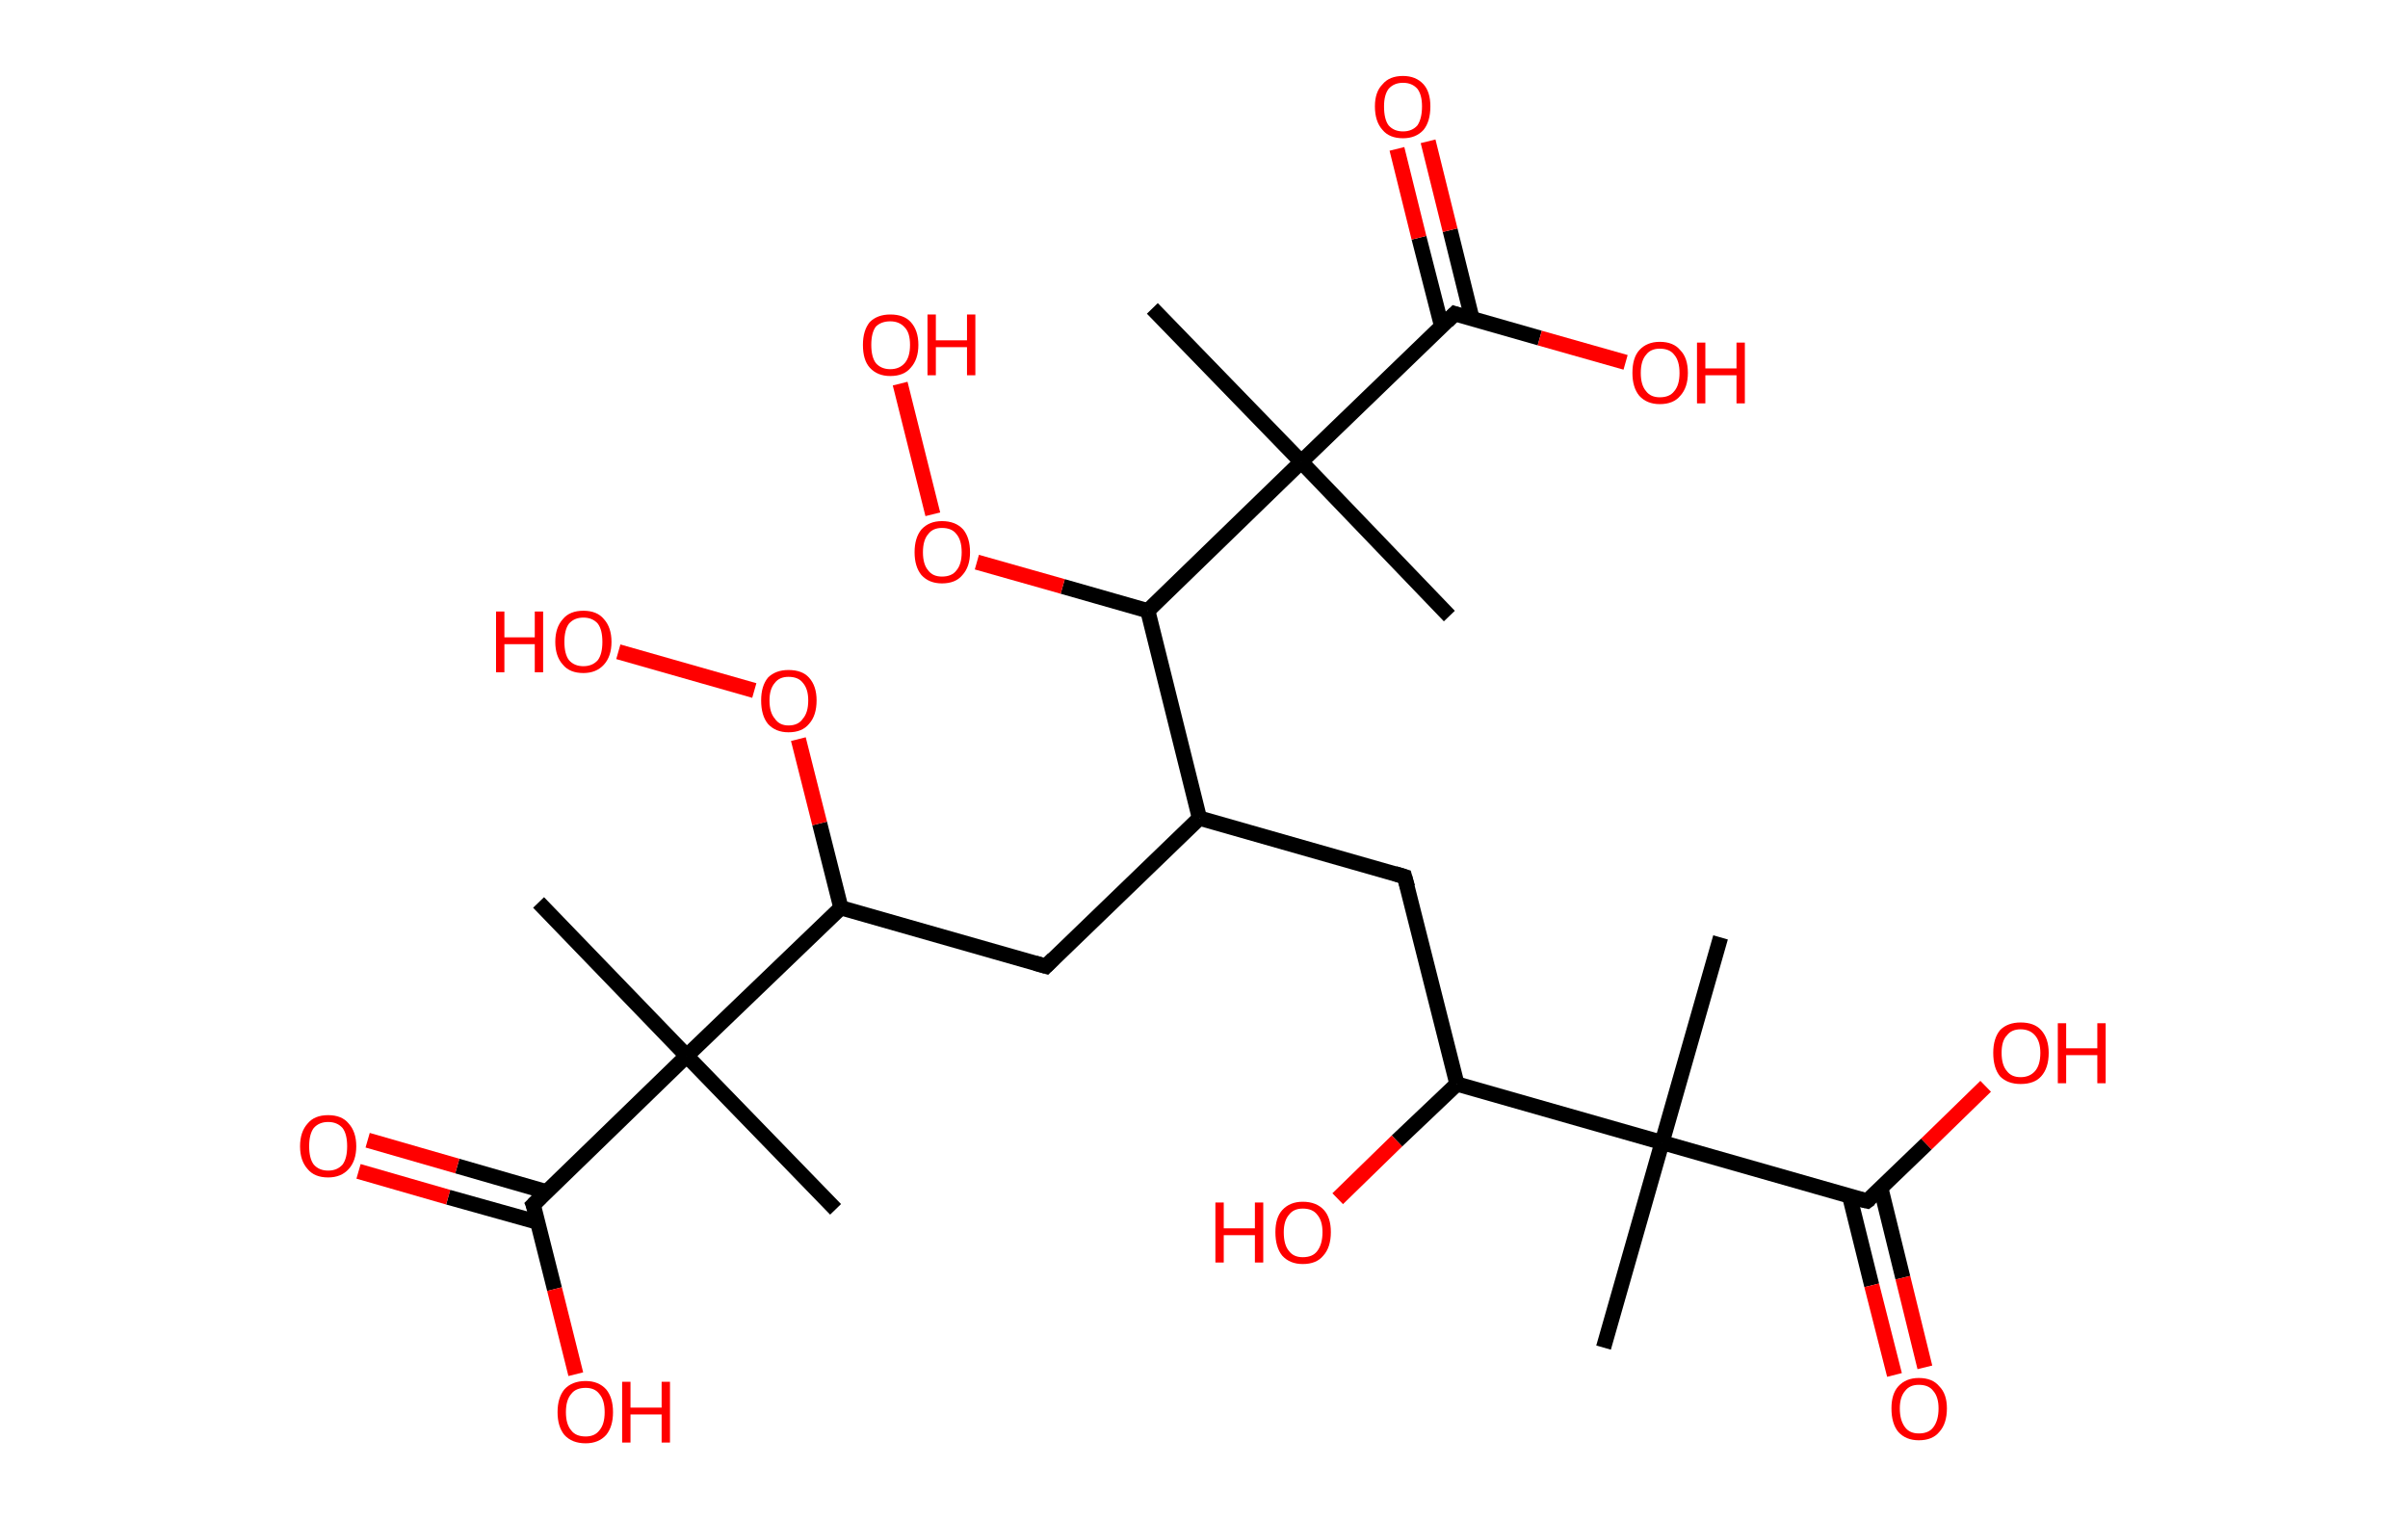 <?xml version='1.0' encoding='ASCII' standalone='yes'?>
<svg xmlns="http://www.w3.org/2000/svg" xmlns:rdkit="http://www.rdkit.org/xml" xmlns:xlink="http://www.w3.org/1999/xlink" version="1.1" baseProfile="full" xml:space="preserve" width="317px" height="200px" viewBox="0 0 317 200">
<!-- END OF HEADER -->
<rect style="opacity:1.0;fill:#FFFFFF;stroke:none" width="317.0" height="200.0" x="0.0" y="0.0"> </rect>
<path class="bond-0 atom-0 atom-1" d="M 211.1,177.4 L 218.8,150.4" style="fill:none;fill-rule:evenodd;stroke:#000000;stroke-width:2.0px;stroke-linecap:butt;stroke-linejoin:miter;stroke-opacity:1"/>
<path class="bond-1 atom-1 atom-2" d="M 218.8,150.4 L 226.5,123.4" style="fill:none;fill-rule:evenodd;stroke:#000000;stroke-width:2.0px;stroke-linecap:butt;stroke-linejoin:miter;stroke-opacity:1"/>
<path class="bond-2 atom-1 atom-3" d="M 218.8,150.4 L 245.8,158.1" style="fill:none;fill-rule:evenodd;stroke:#000000;stroke-width:2.0px;stroke-linecap:butt;stroke-linejoin:miter;stroke-opacity:1"/>
<path class="bond-3 atom-3 atom-4" d="M 243.5,157.5 L 246.4,169.2" style="fill:none;fill-rule:evenodd;stroke:#000000;stroke-width:2.0px;stroke-linecap:butt;stroke-linejoin:miter;stroke-opacity:1"/>
<path class="bond-3 atom-3 atom-4" d="M 246.4,169.2 L 249.4,181.0" style="fill:none;fill-rule:evenodd;stroke:#FF0000;stroke-width:2.0px;stroke-linecap:butt;stroke-linejoin:miter;stroke-opacity:1"/>
<path class="bond-3 atom-3 atom-4" d="M 247.6,156.4 L 250.5,168.2" style="fill:none;fill-rule:evenodd;stroke:#000000;stroke-width:2.0px;stroke-linecap:butt;stroke-linejoin:miter;stroke-opacity:1"/>
<path class="bond-3 atom-3 atom-4" d="M 250.5,168.2 L 253.4,180.0" style="fill:none;fill-rule:evenodd;stroke:#FF0000;stroke-width:2.0px;stroke-linecap:butt;stroke-linejoin:miter;stroke-opacity:1"/>
<path class="bond-4 atom-3 atom-5" d="M 245.8,158.1 L 253.6,150.6" style="fill:none;fill-rule:evenodd;stroke:#000000;stroke-width:2.0px;stroke-linecap:butt;stroke-linejoin:miter;stroke-opacity:1"/>
<path class="bond-4 atom-3 atom-5" d="M 253.6,150.6 L 261.4,143.0" style="fill:none;fill-rule:evenodd;stroke:#FF0000;stroke-width:2.0px;stroke-linecap:butt;stroke-linejoin:miter;stroke-opacity:1"/>
<path class="bond-5 atom-1 atom-6" d="M 218.8,150.4 L 191.8,142.7" style="fill:none;fill-rule:evenodd;stroke:#000000;stroke-width:2.0px;stroke-linecap:butt;stroke-linejoin:miter;stroke-opacity:1"/>
<path class="bond-6 atom-6 atom-7" d="M 191.8,142.7 L 183.9,150.2" style="fill:none;fill-rule:evenodd;stroke:#000000;stroke-width:2.0px;stroke-linecap:butt;stroke-linejoin:miter;stroke-opacity:1"/>
<path class="bond-6 atom-6 atom-7" d="M 183.9,150.2 L 176.1,157.8" style="fill:none;fill-rule:evenodd;stroke:#FF0000;stroke-width:2.0px;stroke-linecap:butt;stroke-linejoin:miter;stroke-opacity:1"/>
<path class="bond-7 atom-6 atom-8" d="M 191.8,142.7 L 184.9,115.4" style="fill:none;fill-rule:evenodd;stroke:#000000;stroke-width:2.0px;stroke-linecap:butt;stroke-linejoin:miter;stroke-opacity:1"/>
<path class="bond-8 atom-8 atom-9" d="M 184.9,115.4 L 157.9,107.7" style="fill:none;fill-rule:evenodd;stroke:#000000;stroke-width:2.0px;stroke-linecap:butt;stroke-linejoin:miter;stroke-opacity:1"/>
<path class="bond-9 atom-9 atom-10" d="M 157.9,107.7 L 137.7,127.2" style="fill:none;fill-rule:evenodd;stroke:#000000;stroke-width:2.0px;stroke-linecap:butt;stroke-linejoin:miter;stroke-opacity:1"/>
<path class="bond-10 atom-10 atom-11" d="M 137.7,127.2 L 110.7,119.5" style="fill:none;fill-rule:evenodd;stroke:#000000;stroke-width:2.0px;stroke-linecap:butt;stroke-linejoin:miter;stroke-opacity:1"/>
<path class="bond-11 atom-11 atom-12" d="M 110.7,119.5 L 107.9,108.4" style="fill:none;fill-rule:evenodd;stroke:#000000;stroke-width:2.0px;stroke-linecap:butt;stroke-linejoin:miter;stroke-opacity:1"/>
<path class="bond-11 atom-11 atom-12" d="M 107.9,108.4 L 105.1,97.3" style="fill:none;fill-rule:evenodd;stroke:#FF0000;stroke-width:2.0px;stroke-linecap:butt;stroke-linejoin:miter;stroke-opacity:1"/>
<path class="bond-12 atom-12 atom-13" d="M 99.3,90.9 L 81.4,85.8" style="fill:none;fill-rule:evenodd;stroke:#FF0000;stroke-width:2.0px;stroke-linecap:butt;stroke-linejoin:miter;stroke-opacity:1"/>
<path class="bond-13 atom-11 atom-14" d="M 110.7,119.5 L 90.4,139.0" style="fill:none;fill-rule:evenodd;stroke:#000000;stroke-width:2.0px;stroke-linecap:butt;stroke-linejoin:miter;stroke-opacity:1"/>
<path class="bond-14 atom-14 atom-15" d="M 90.4,139.0 L 110.0,159.2" style="fill:none;fill-rule:evenodd;stroke:#000000;stroke-width:2.0px;stroke-linecap:butt;stroke-linejoin:miter;stroke-opacity:1"/>
<path class="bond-15 atom-14 atom-16" d="M 90.4,139.0 L 70.9,118.8" style="fill:none;fill-rule:evenodd;stroke:#000000;stroke-width:2.0px;stroke-linecap:butt;stroke-linejoin:miter;stroke-opacity:1"/>
<path class="bond-16 atom-14 atom-17" d="M 90.4,139.0 L 70.2,158.6" style="fill:none;fill-rule:evenodd;stroke:#000000;stroke-width:2.0px;stroke-linecap:butt;stroke-linejoin:miter;stroke-opacity:1"/>
<path class="bond-17 atom-17 atom-18" d="M 72.0,156.9 L 60.2,153.5" style="fill:none;fill-rule:evenodd;stroke:#000000;stroke-width:2.0px;stroke-linecap:butt;stroke-linejoin:miter;stroke-opacity:1"/>
<path class="bond-17 atom-17 atom-18" d="M 60.2,153.5 L 48.4,150.1" style="fill:none;fill-rule:evenodd;stroke:#FF0000;stroke-width:2.0px;stroke-linecap:butt;stroke-linejoin:miter;stroke-opacity:1"/>
<path class="bond-17 atom-17 atom-18" d="M 70.8,160.9 L 59.0,157.6" style="fill:none;fill-rule:evenodd;stroke:#000000;stroke-width:2.0px;stroke-linecap:butt;stroke-linejoin:miter;stroke-opacity:1"/>
<path class="bond-17 atom-17 atom-18" d="M 59.0,157.6 L 47.2,154.2" style="fill:none;fill-rule:evenodd;stroke:#FF0000;stroke-width:2.0px;stroke-linecap:butt;stroke-linejoin:miter;stroke-opacity:1"/>
<path class="bond-18 atom-17 atom-19" d="M 70.2,158.6 L 73.0,169.7" style="fill:none;fill-rule:evenodd;stroke:#000000;stroke-width:2.0px;stroke-linecap:butt;stroke-linejoin:miter;stroke-opacity:1"/>
<path class="bond-18 atom-17 atom-19" d="M 73.0,169.7 L 75.8,180.9" style="fill:none;fill-rule:evenodd;stroke:#FF0000;stroke-width:2.0px;stroke-linecap:butt;stroke-linejoin:miter;stroke-opacity:1"/>
<path class="bond-19 atom-9 atom-20" d="M 157.9,107.7 L 151.1,80.4" style="fill:none;fill-rule:evenodd;stroke:#000000;stroke-width:2.0px;stroke-linecap:butt;stroke-linejoin:miter;stroke-opacity:1"/>
<path class="bond-20 atom-20 atom-21" d="M 151.1,80.4 L 139.9,77.2" style="fill:none;fill-rule:evenodd;stroke:#000000;stroke-width:2.0px;stroke-linecap:butt;stroke-linejoin:miter;stroke-opacity:1"/>
<path class="bond-20 atom-20 atom-21" d="M 139.9,77.2 L 128.6,74.0" style="fill:none;fill-rule:evenodd;stroke:#FF0000;stroke-width:2.0px;stroke-linecap:butt;stroke-linejoin:miter;stroke-opacity:1"/>
<path class="bond-21 atom-21 atom-22" d="M 122.8,67.7 L 118.5,50.5" style="fill:none;fill-rule:evenodd;stroke:#FF0000;stroke-width:2.0px;stroke-linecap:butt;stroke-linejoin:miter;stroke-opacity:1"/>
<path class="bond-22 atom-20 atom-23" d="M 151.1,80.4 L 171.3,60.8" style="fill:none;fill-rule:evenodd;stroke:#000000;stroke-width:2.0px;stroke-linecap:butt;stroke-linejoin:miter;stroke-opacity:1"/>
<path class="bond-23 atom-23 atom-24" d="M 171.3,60.8 L 151.7,40.6" style="fill:none;fill-rule:evenodd;stroke:#000000;stroke-width:2.0px;stroke-linecap:butt;stroke-linejoin:miter;stroke-opacity:1"/>
<path class="bond-24 atom-23 atom-25" d="M 171.3,60.8 L 190.8,81.1" style="fill:none;fill-rule:evenodd;stroke:#000000;stroke-width:2.0px;stroke-linecap:butt;stroke-linejoin:miter;stroke-opacity:1"/>
<path class="bond-25 atom-23 atom-26" d="M 171.3,60.8 L 191.5,41.3" style="fill:none;fill-rule:evenodd;stroke:#000000;stroke-width:2.0px;stroke-linecap:butt;stroke-linejoin:miter;stroke-opacity:1"/>
<path class="bond-26 atom-26 atom-27" d="M 193.8,42.0 L 190.9,30.3" style="fill:none;fill-rule:evenodd;stroke:#000000;stroke-width:2.0px;stroke-linecap:butt;stroke-linejoin:miter;stroke-opacity:1"/>
<path class="bond-26 atom-26 atom-27" d="M 190.9,30.3 L 188.0,18.6" style="fill:none;fill-rule:evenodd;stroke:#FF0000;stroke-width:2.0px;stroke-linecap:butt;stroke-linejoin:miter;stroke-opacity:1"/>
<path class="bond-26 atom-26 atom-27" d="M 189.8,43.0 L 186.8,31.3" style="fill:none;fill-rule:evenodd;stroke:#000000;stroke-width:2.0px;stroke-linecap:butt;stroke-linejoin:miter;stroke-opacity:1"/>
<path class="bond-26 atom-26 atom-27" d="M 186.8,31.3 L 183.9,19.6" style="fill:none;fill-rule:evenodd;stroke:#FF0000;stroke-width:2.0px;stroke-linecap:butt;stroke-linejoin:miter;stroke-opacity:1"/>
<path class="bond-27 atom-26 atom-28" d="M 191.5,41.3 L 202.7,44.5" style="fill:none;fill-rule:evenodd;stroke:#000000;stroke-width:2.0px;stroke-linecap:butt;stroke-linejoin:miter;stroke-opacity:1"/>
<path class="bond-27 atom-26 atom-28" d="M 202.7,44.5 L 214.0,47.7" style="fill:none;fill-rule:evenodd;stroke:#FF0000;stroke-width:2.0px;stroke-linecap:butt;stroke-linejoin:miter;stroke-opacity:1"/>
<path d="M 244.5,157.8 L 245.8,158.1 L 246.2,157.8" style="fill:none;stroke:#000000;stroke-width:2.0px;stroke-linecap:butt;stroke-linejoin:miter;stroke-opacity:1;"/>
<path d="M 185.3,116.8 L 184.9,115.4 L 183.6,115.0" style="fill:none;stroke:#000000;stroke-width:2.0px;stroke-linecap:butt;stroke-linejoin:miter;stroke-opacity:1;"/>
<path d="M 138.7,126.2 L 137.7,127.2 L 136.3,126.8" style="fill:none;stroke:#000000;stroke-width:2.0px;stroke-linecap:butt;stroke-linejoin:miter;stroke-opacity:1;"/>
<path d="M 71.2,157.6 L 70.2,158.6 L 70.4,159.1" style="fill:none;stroke:#000000;stroke-width:2.0px;stroke-linecap:butt;stroke-linejoin:miter;stroke-opacity:1;"/>
<path d="M 190.5,42.3 L 191.5,41.3 L 192.1,41.5" style="fill:none;stroke:#000000;stroke-width:2.0px;stroke-linecap:butt;stroke-linejoin:miter;stroke-opacity:1;"/>
<path class="atom-4" d="M 249.0 185.4 Q 249.0 183.5, 249.9 182.5 Q 250.9 181.4, 252.6 181.4 Q 254.4 181.4, 255.3 182.5 Q 256.3 183.5, 256.3 185.4 Q 256.3 187.4, 255.3 188.5 Q 254.4 189.6, 252.6 189.6 Q 250.9 189.6, 249.9 188.5 Q 249.0 187.4, 249.0 185.4 M 252.6 188.7 Q 253.9 188.7, 254.5 187.9 Q 255.2 187.0, 255.2 185.4 Q 255.2 183.9, 254.5 183.1 Q 253.9 182.3, 252.6 182.3 Q 251.4 182.3, 250.8 183.1 Q 250.1 183.9, 250.1 185.4 Q 250.1 187.0, 250.8 187.9 Q 251.4 188.7, 252.6 188.7 " fill="#FF0000"/>
<path class="atom-5" d="M 262.4 138.6 Q 262.4 136.7, 263.3 135.6 Q 264.3 134.6, 266.0 134.6 Q 267.8 134.6, 268.7 135.6 Q 269.7 136.7, 269.7 138.6 Q 269.7 140.6, 268.7 141.7 Q 267.8 142.7, 266.0 142.7 Q 264.3 142.7, 263.3 141.7 Q 262.4 140.6, 262.4 138.6 M 266.0 141.8 Q 267.2 141.8, 267.9 141.0 Q 268.6 140.2, 268.6 138.6 Q 268.6 137.1, 267.9 136.3 Q 267.2 135.5, 266.0 135.5 Q 264.8 135.5, 264.2 136.3 Q 263.5 137.0, 263.5 138.6 Q 263.5 140.2, 264.2 141.0 Q 264.8 141.8, 266.0 141.8 " fill="#FF0000"/>
<path class="atom-5" d="M 270.9 134.7 L 272.0 134.7 L 272.0 138.0 L 276.1 138.0 L 276.1 134.7 L 277.2 134.7 L 277.2 142.6 L 276.1 142.6 L 276.1 138.9 L 272.0 138.9 L 272.0 142.6 L 270.9 142.6 L 270.9 134.7 " fill="#FF0000"/>
<path class="atom-7" d="M 160.0 158.3 L 161.1 158.3 L 161.1 161.7 L 165.2 161.7 L 165.2 158.3 L 166.3 158.3 L 166.3 166.2 L 165.2 166.2 L 165.2 162.6 L 161.1 162.6 L 161.1 166.2 L 160.0 166.2 L 160.0 158.3 " fill="#FF0000"/>
<path class="atom-7" d="M 167.9 162.2 Q 167.9 160.3, 168.8 159.3 Q 169.8 158.2, 171.5 158.2 Q 173.3 158.2, 174.3 159.3 Q 175.2 160.3, 175.2 162.2 Q 175.2 164.2, 174.2 165.3 Q 173.3 166.4, 171.5 166.4 Q 169.8 166.4, 168.8 165.3 Q 167.9 164.2, 167.9 162.2 M 171.5 165.5 Q 172.8 165.5, 173.4 164.7 Q 174.1 163.8, 174.1 162.2 Q 174.1 160.7, 173.4 159.9 Q 172.8 159.1, 171.5 159.1 Q 170.3 159.1, 169.7 159.9 Q 169.0 160.7, 169.0 162.2 Q 169.0 163.9, 169.7 164.7 Q 170.3 165.5, 171.5 165.5 " fill="#FF0000"/>
<path class="atom-12" d="M 100.2 92.2 Q 100.2 90.3, 101.1 89.2 Q 102.1 88.2, 103.8 88.2 Q 105.6 88.2, 106.5 89.2 Q 107.5 90.3, 107.5 92.2 Q 107.5 94.2, 106.5 95.3 Q 105.6 96.4, 103.8 96.4 Q 102.1 96.4, 101.1 95.3 Q 100.2 94.2, 100.2 92.2 M 103.8 95.5 Q 105.1 95.5, 105.7 94.6 Q 106.4 93.8, 106.4 92.2 Q 106.4 90.7, 105.7 89.9 Q 105.1 89.1, 103.8 89.1 Q 102.6 89.1, 102.0 89.9 Q 101.3 90.7, 101.3 92.2 Q 101.3 93.8, 102.0 94.6 Q 102.6 95.5, 103.8 95.5 " fill="#FF0000"/>
<path class="atom-13" d="M 65.3 80.5 L 66.4 80.5 L 66.4 83.9 L 70.4 83.9 L 70.4 80.5 L 71.5 80.5 L 71.5 88.5 L 70.4 88.5 L 70.4 84.8 L 66.4 84.8 L 66.4 88.5 L 65.3 88.5 L 65.3 80.5 " fill="#FF0000"/>
<path class="atom-13" d="M 73.1 84.5 Q 73.1 82.6, 74.1 81.5 Q 75.0 80.4, 76.8 80.4 Q 78.6 80.4, 79.5 81.5 Q 80.5 82.6, 80.5 84.5 Q 80.5 86.4, 79.5 87.5 Q 78.5 88.6, 76.8 88.6 Q 75.0 88.6, 74.1 87.5 Q 73.1 86.4, 73.1 84.5 M 76.8 87.7 Q 78.0 87.7, 78.7 86.9 Q 79.3 86.1, 79.3 84.5 Q 79.3 82.9, 78.7 82.1 Q 78.0 81.3, 76.8 81.3 Q 75.6 81.3, 74.9 82.1 Q 74.3 82.9, 74.3 84.5 Q 74.3 86.1, 74.9 86.9 Q 75.6 87.7, 76.8 87.7 " fill="#FF0000"/>
<path class="atom-18" d="M 39.5 150.9 Q 39.5 149.0, 40.5 147.9 Q 41.4 146.8, 43.2 146.8 Q 45.0 146.8, 45.9 147.9 Q 46.9 149.0, 46.9 150.9 Q 46.9 152.8, 45.9 153.9 Q 44.9 155.0, 43.2 155.0 Q 41.4 155.0, 40.5 153.9 Q 39.5 152.8, 39.5 150.9 M 43.2 154.1 Q 44.4 154.1, 45.1 153.3 Q 45.7 152.5, 45.7 150.9 Q 45.7 149.3, 45.1 148.5 Q 44.4 147.7, 43.2 147.7 Q 42.0 147.7, 41.3 148.5 Q 40.7 149.3, 40.7 150.9 Q 40.7 152.5, 41.3 153.3 Q 42.0 154.1, 43.2 154.1 " fill="#FF0000"/>
<path class="atom-19" d="M 73.4 185.9 Q 73.4 184.0, 74.3 182.9 Q 75.3 181.8, 77.1 181.8 Q 78.8 181.8, 79.8 182.9 Q 80.7 184.0, 80.7 185.9 Q 80.7 187.8, 79.8 188.9 Q 78.8 190.0, 77.1 190.0 Q 75.3 190.0, 74.3 188.9 Q 73.4 187.8, 73.4 185.9 M 77.1 189.1 Q 78.3 189.1, 78.9 188.3 Q 79.6 187.5, 79.6 185.9 Q 79.6 184.3, 78.9 183.5 Q 78.3 182.7, 77.1 182.7 Q 75.8 182.7, 75.2 183.5 Q 74.5 184.3, 74.5 185.9 Q 74.5 187.5, 75.2 188.3 Q 75.8 189.1, 77.1 189.1 " fill="#FF0000"/>
<path class="atom-19" d="M 81.9 181.9 L 83.0 181.9 L 83.0 185.3 L 87.1 185.3 L 87.1 181.9 L 88.2 181.9 L 88.2 189.9 L 87.1 189.9 L 87.1 186.2 L 83.0 186.2 L 83.0 189.9 L 81.9 189.9 L 81.9 181.9 " fill="#FF0000"/>
<path class="atom-21" d="M 120.4 72.7 Q 120.4 70.8, 121.3 69.7 Q 122.3 68.6, 124.0 68.6 Q 125.8 68.6, 126.8 69.7 Q 127.7 70.8, 127.7 72.7 Q 127.7 74.6, 126.7 75.7 Q 125.8 76.8, 124.0 76.8 Q 122.3 76.8, 121.3 75.7 Q 120.4 74.6, 120.4 72.7 M 124.0 75.9 Q 125.3 75.9, 125.9 75.1 Q 126.6 74.3, 126.6 72.7 Q 126.6 71.1, 125.9 70.3 Q 125.3 69.5, 124.0 69.5 Q 122.8 69.5, 122.2 70.3 Q 121.5 71.1, 121.5 72.7 Q 121.5 74.3, 122.2 75.1 Q 122.8 75.9, 124.0 75.9 " fill="#FF0000"/>
<path class="atom-22" d="M 113.6 45.4 Q 113.6 43.5, 114.5 42.4 Q 115.5 41.4, 117.2 41.4 Q 119.0 41.4, 119.9 42.4 Q 120.9 43.5, 120.9 45.4 Q 120.9 47.3, 119.9 48.4 Q 119.0 49.5, 117.2 49.5 Q 115.5 49.5, 114.5 48.4 Q 113.6 47.4, 113.6 45.4 M 117.2 48.6 Q 118.4 48.6, 119.1 47.8 Q 119.8 47.0, 119.8 45.4 Q 119.8 43.8, 119.1 43.1 Q 118.4 42.3, 117.2 42.3 Q 116.0 42.3, 115.3 43.0 Q 114.7 43.8, 114.7 45.4 Q 114.7 47.0, 115.3 47.8 Q 116.0 48.6, 117.2 48.6 " fill="#FF0000"/>
<path class="atom-22" d="M 122.1 41.4 L 123.2 41.4 L 123.2 44.8 L 127.3 44.8 L 127.3 41.4 L 128.4 41.4 L 128.4 49.4 L 127.3 49.4 L 127.3 45.7 L 123.2 45.7 L 123.2 49.4 L 122.1 49.4 L 122.1 41.4 " fill="#FF0000"/>
<path class="atom-27" d="M 181.0 14.0 Q 181.0 12.1, 182.0 11.1 Q 182.9 10.0, 184.7 10.0 Q 186.4 10.0, 187.4 11.1 Q 188.3 12.1, 188.3 14.0 Q 188.3 16.0, 187.4 17.1 Q 186.4 18.2, 184.7 18.2 Q 182.9 18.2, 182.0 17.1 Q 181.0 16.0, 181.0 14.0 M 184.7 17.3 Q 185.9 17.3, 186.6 16.5 Q 187.2 15.6, 187.2 14.0 Q 187.2 12.5, 186.6 11.7 Q 185.9 10.9, 184.7 10.9 Q 183.5 10.9, 182.8 11.7 Q 182.2 12.5, 182.2 14.0 Q 182.2 15.7, 182.8 16.5 Q 183.5 17.3, 184.7 17.3 " fill="#FF0000"/>
<path class="atom-28" d="M 214.9 49.1 Q 214.9 47.1, 215.8 46.1 Q 216.8 45.0, 218.5 45.0 Q 220.3 45.0, 221.2 46.1 Q 222.2 47.1, 222.2 49.1 Q 222.2 51.0, 221.2 52.1 Q 220.3 53.2, 218.5 53.2 Q 216.8 53.2, 215.8 52.1 Q 214.9 51.0, 214.9 49.1 M 218.5 52.3 Q 219.8 52.3, 220.4 51.5 Q 221.1 50.7, 221.1 49.1 Q 221.1 47.5, 220.4 46.7 Q 219.8 45.9, 218.5 45.9 Q 217.3 45.9, 216.7 46.7 Q 216.0 47.5, 216.0 49.1 Q 216.0 50.7, 216.7 51.5 Q 217.3 52.3, 218.5 52.3 " fill="#FF0000"/>
<path class="atom-28" d="M 223.4 45.1 L 224.5 45.1 L 224.5 48.5 L 228.6 48.5 L 228.6 45.1 L 229.7 45.1 L 229.7 53.1 L 228.6 53.1 L 228.6 49.4 L 224.5 49.4 L 224.5 53.1 L 223.4 53.1 L 223.4 45.1 " fill="#FF0000"/>
</svg>
